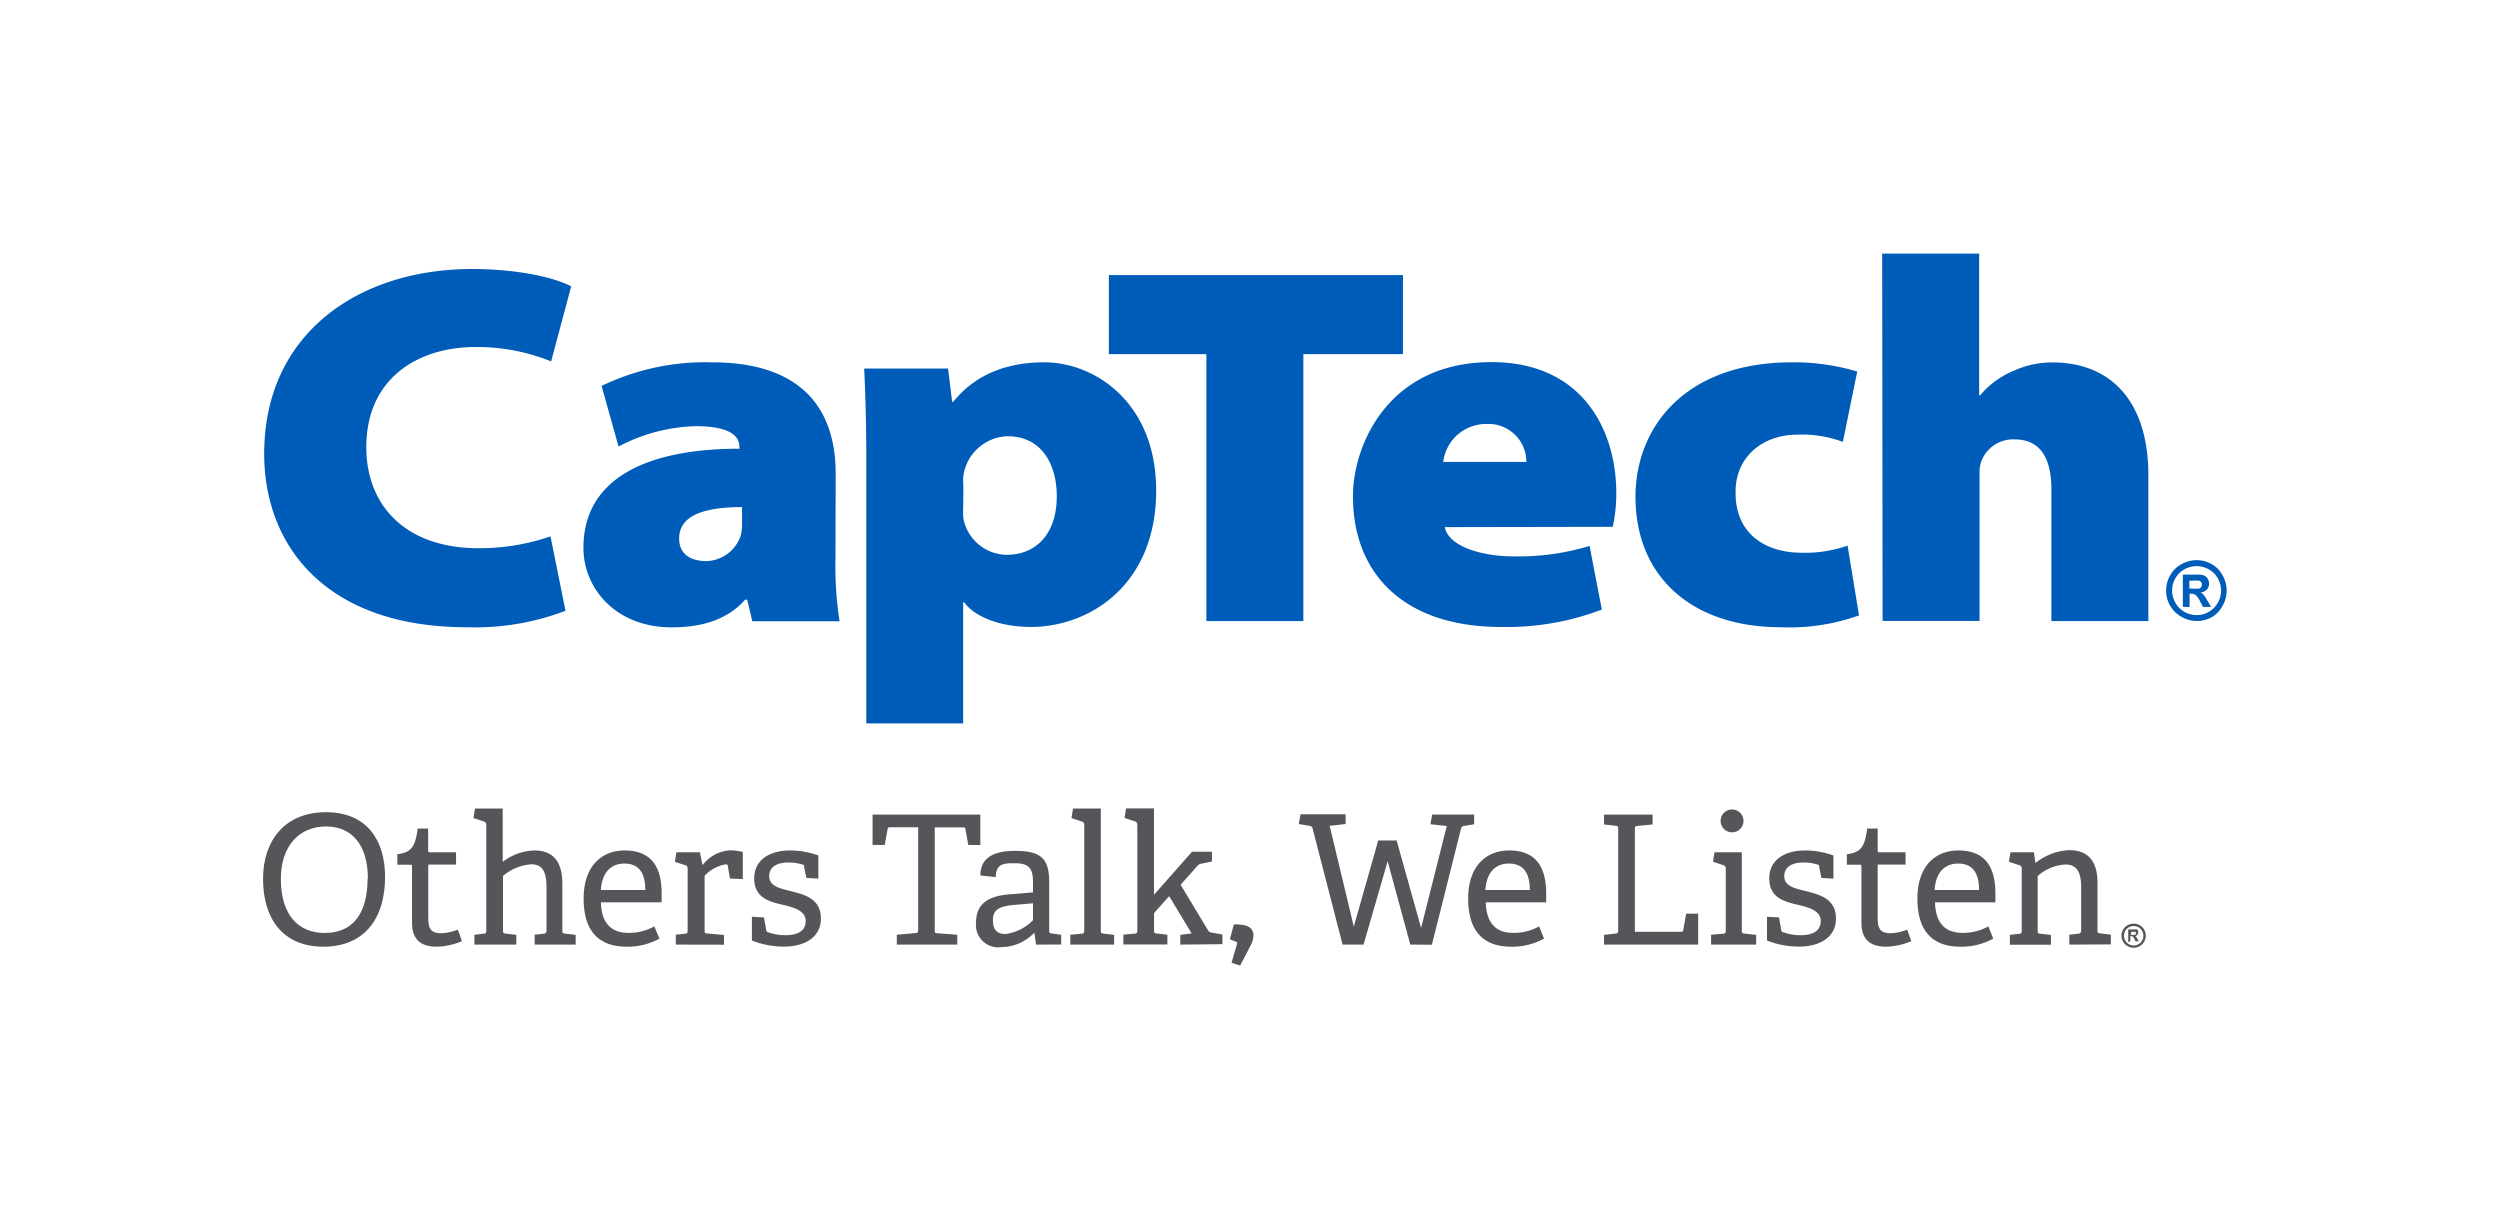 <svg id="Layer_1" data-name="Layer 1" xmlns="http://www.w3.org/2000/svg" viewBox="0 0 238.46 116.25"><defs><style>.cls-1{fill:#55565a;}.cls-2{fill:#005cb9;}</style></defs><title>Artboard 1</title><path class="cls-1" d="M203.52,88.1a1.17,1.17,0,0,1,.57.15,1.07,1.07,0,0,1,.43.42,1.15,1.15,0,0,1,0,1.15,1.09,1.09,0,0,1-.43.43,1.15,1.15,0,0,1-1.15,0,1.09,1.09,0,0,1-.43-.43,1.15,1.15,0,0,1,0-1.15,1.07,1.07,0,0,1,.43-.42A1.17,1.17,0,0,1,203.52,88.1Zm0,.23a.94.94,0,0,0-.46.12.86.86,0,0,0-.34.34.93.93,0,0,0,0,.93.88.88,0,0,0,.34.34.92.92,0,0,0,.92,0,.88.88,0,0,0,.34-.34.93.93,0,0,0,0-.93.86.86,0,0,0-.34-.34A1,1,0,0,0,203.52,88.33ZM203,89.87V88.65h.64a.48.48,0,0,1,.19,0,.31.31,0,0,1,.11.12.34.34,0,0,1,0,.18.32.32,0,0,1-.09.23.39.39,0,0,1-.24.12l.09,0,.08.09.09.15.14.25h-.31l-.1-.2a.82.82,0,0,0-.17-.25.27.27,0,0,0-.17-.05h-.06v.5Zm.25-.69h.1l.27,0a.16.16,0,0,0,.11-.15.15.15,0,0,0,0-.09.16.16,0,0,0-.08-.06l-.27,0h-.1Z"/><path class="cls-1" d="M25.09,83.83c0-3.63,2.06-6.36,6-6.36s5.64,2.72,5.64,6.17c0,4-2,6.66-5.88,6.66S25.09,87.62,25.09,83.83Zm10,0c0-3.29-1.56-5-4-5s-4.3,1.75-4.3,5c0,3.44,1.66,5.16,4.18,5.16S35.06,87.34,35.06,83.81Z"/><path class="cls-1" d="M44.06,89.77a6.47,6.47,0,0,1-2.38.53c-1.64,0-2.38-.77-2.38-2.31V82.65c0-.1,0-.17-.14-.17H37.9v-1c1.34-.17,1.71-.7,1.94-2.45h1v2.09c0,.1,0,.17.14.17h2.52v1.18H40.85v5.05c0,1.08.26,1.49,1.23,1.49a4.48,4.48,0,0,0,1.59-.34Z"/><path class="cls-1" d="M51,90.1v-.94l.82-.1c.22,0,.31-.1.31-.34v-4c0-1.27-.22-2.28-1.44-2.28a4.66,4.66,0,0,0-2.71,1.11v5.16c0,.27,0,.31.27.34l1,.12v.93H45.25v-.94l.86-.1c.24,0,.27-.09.27-.34v-10c0-.19-.05-.31-.22-.36l-1-.33.15-.91h2.64v5.09A5.19,5.19,0,0,1,51,81.12c1.83,0,2.64,1.18,2.64,3.12v4.47c0,.27,0,.31.27.34l1,.12v.93Z"/><path class="cls-1" d="M62.9,89.53a6.27,6.27,0,0,1-3.12.77c-3.1,0-4.11-2-4.11-4.59,0-3.14,1.75-4.59,3.91-4.59s3.53,1.13,3.53,4.09c0,.22,0,.57,0,.86H57.32c.05,1.73.75,2.91,2.62,2.91a4.93,4.93,0,0,0,2.47-.62Zm-1.35-4.64c0-2-.93-2.52-2-2.52s-2.11.62-2.24,2.52Z"/><path class="cls-1" d="M64.46,90.1v-.94l.86-.1c.24,0,.27-.09.27-.34V82.89c0-.19-.05-.31-.22-.36l-1-.33.15-.91h2.24L67,82.48l.05,0a3.51,3.51,0,0,1,2.57-1.37,5.4,5.4,0,0,1,1.23.15v2.59l-1.22-.05-.21-1.18c0-.14-.05-.17-.21-.17a3.57,3.57,0,0,0-2,1.08V88.7c0,.27,0,.32.27.34l1.58.14v.93Z"/><path class="cls-1" d="M76.91,83.74l-.21-1.06c0-.12,0-.19-.17-.22a4.46,4.46,0,0,0-1.34-.19c-1.25,0-1.82.55-1.82,1.28,0,1,1,1.18,2.14,1.47,1.34.34,2.79.75,2.79,2.6s-1.66,2.67-3.48,2.67a8.19,8.19,0,0,1-3.1-.58V87.44l1.15.07.21,1.18a.25.25,0,0,0,.21.24,4.83,4.83,0,0,0,1.68.27c1.15,0,1.88-.43,1.88-1.35s-1-1.27-2.07-1.52c-1.34-.31-2.84-.65-2.84-2.54s1.64-2.67,3.41-2.67a7.9,7.9,0,0,1,2.71.48v2.21Z"/><path class="cls-1" d="M85.54,90.1v-.94L87.31,89c.24,0,.27-.09.27-.34V78.91H84.93c-.19,0-.24,0-.27.19l-.27,1.49H83.23V77.7H93.51v2.9H92.36l-.27-1.49c0-.17-.09-.19-.27-.19H89.16V88.7c0,.24,0,.31.27.32l1.88.14v.94Z"/><path class="cls-1" d="M98.82,90.1,98.67,89l-.05,0a4.37,4.37,0,0,1-3.1,1.34A2.13,2.13,0,0,1,93.1,88c0-1.71,1.06-2.52,3.12-2.69l2.31-.19v-.91c0-1.25-.24-1.87-1.73-1.87-1,0-1.8,0-1.82,1.32l-1.47-.15c0-2.11,2-2.35,3.31-2.35,2.43,0,3.26.69,3.26,3v4.54c0,.27,0,.31.27.34l.87.12v.93Zm-.29-3.94-1.94.17c-1.47.14-1.88.57-1.88,1.46s.39,1.3,1.2,1.3a4.46,4.46,0,0,0,2.62-1.32Z"/><path class="cls-1" d="M102.09,90.1v-.94l1.06-.1c.24,0,.27-.09.27-.34v-10c0-.19-.05-.31-.22-.36l-1-.33.15-.91H105V88.71c0,.27,0,.31.27.34l1,.12v.93Z"/><path class="cls-1" d="M112.58,90.1v-.93l1.08-.14-2.14-3.55-1.44,1.61v1.61c0,.27,0,.31.27.34l1,.12v.93h-4.2v-.94l1.06-.1c.24,0,.27-.09.27-.34v-10c0-.19-.05-.31-.22-.36l-1-.33.15-.91h2.66v8.24l3.63-4.11h1.9v.93l-1,.21a.61.61,0,0,0-.43.26l-1.56,1.75,2.6,4.32c.14.21.21.22.5.27l.89.15v.93Z"/><path class="cls-1" d="M117.47,91.83,118,90a.13.13,0,0,0-.09-.17l-.6-.24.38-1.42c1.1,0,1.87.17,1.87,1.1a2.23,2.23,0,0,1-.27.91l-1,1.92Z"/><path class="cls-1" d="M134.52,90.1l-2.16-7.95-2.3,7.95h-2l-2.84-11a.35.35,0,0,0-.34-.33l-1-.17.17-.93h4.3v.93l-1.52.17,2.3,9.61,2.33-8.21h1.76l2.33,8.34L138,78.79l-1.56-.17.17-.93h4v.93l-.89.15c-.24,0-.31.09-.38.34l-2.76,11Z"/><path class="cls-1" d="M147.27,89.53a6.27,6.27,0,0,1-3.12.77c-3.1,0-4.11-2-4.11-4.59,0-3.14,1.75-4.59,3.91-4.59s3.53,1.13,3.53,4.09c0,.22,0,.57,0,.86h-5.76c.05,1.73.75,2.91,2.62,2.91a4.93,4.93,0,0,0,2.47-.62Zm-1.35-4.64c0-2-.93-2.52-2-2.52s-2.11.62-2.24,2.52Z"/><path class="cls-1" d="M153,90.1v-.93l1.08-.12c.24,0,.27-.09.27-.34V79.1c0-.26,0-.32-.27-.34L153,78.64V77.7h4.63v.94l-1.42.14c-.26,0-.27.09-.27.32v9.78h4.35c.19,0,.24,0,.27-.19l.27-1.54h1.15V90.1Z"/><path class="cls-1" d="M163.21,90.1v-.94l1.13-.1c.24,0,.27-.09.27-.34V82.89c0-.19-.05-.31-.22-.36l-1-.33.15-.91h2.6v7.42c0,.27,0,.31.27.34l1.1.12v.93Zm2-10.71a1.09,1.09,0,1,1,0-2.18,1.09,1.09,0,1,1,0,2.18Z"/><path class="cls-1" d="M173.73,83.74l-.21-1.06c0-.12,0-.19-.17-.22a4.45,4.45,0,0,0-1.34-.19c-1.25,0-1.82.55-1.82,1.28,0,1,1,1.18,2.14,1.47,1.34.34,2.79.75,2.79,2.6s-1.66,2.67-3.48,2.67a8.18,8.18,0,0,1-3.1-.58V87.44l1.15.07.21,1.18a.25.25,0,0,0,.21.24,4.82,4.82,0,0,0,1.68.27c1.15,0,1.88-.43,1.88-1.35s-1-1.27-2.07-1.52c-1.34-.31-2.84-.65-2.84-2.54s1.64-2.67,3.41-2.67a7.91,7.91,0,0,1,2.71.48v2.21Z"/><path class="cls-1" d="M182.31,89.77a6.47,6.47,0,0,1-2.38.53c-1.64,0-2.38-.77-2.38-2.31V82.65c0-.1,0-.17-.14-.17h-1.25v-1c1.34-.17,1.71-.7,1.94-2.45h1v2.09c0,.1,0,.17.14.17h2.52v1.18H179.1v5.05c0,1.08.26,1.49,1.23,1.49a4.48,4.48,0,0,0,1.59-.34Z"/><path class="cls-1" d="M190.12,89.53a6.27,6.27,0,0,1-3.12.77c-3.1,0-4.11-2-4.11-4.59,0-3.14,1.75-4.59,3.91-4.59s3.53,1.13,3.53,4.09c0,.22,0,.57,0,.86h-5.76c.05,1.73.75,2.91,2.62,2.91a4.93,4.93,0,0,0,2.47-.62Zm-1.35-4.64c0-2-.93-2.52-2-2.52s-2.11.62-2.24,2.52Z"/><path class="cls-1" d="M197.38,90.1v-.94l.82-.1c.22,0,.31-.1.31-.34V84.65c0-1.11-.22-2.19-1.49-2.19a4.32,4.32,0,0,0-2.66,1.1v5.16c0,.27,0,.31.27.34l1,.12v.93h-3.92v-.94l.86-.1c.24,0,.27-.09.27-.34V82.89c0-.19-.05-.31-.22-.36l-1-.33.15-.91H194l.14,1,.05,0a5.49,5.49,0,0,1,3.17-1.2c2,0,2.71,1.27,2.71,3.14v4.46c0,.27,0,.31.27.34l1,.12v.93Z"/><path class="cls-2" d="M53.94,58.26a24.27,24.27,0,0,1-9.4,1.57c-13.37,0-19.34-7.69-19.34-16.55,0-11.46,9-17.62,19.83-17.62,4.26,0,7.83.78,9.45,1.66l-1.91,7.15a18.91,18.91,0,0,0-7.2-1.37c-5.53,0-10.43,3-10.43,9.55,0,5.68,3.87,9.64,10.67,9.64a20.71,20.71,0,0,0,6.9-1.13Z"/><path class="cls-2" d="M79.69,53.26a34,34,0,0,0,.39,6H71.76l-.49-2.06h-.2c-1.76,2-4.31,2.64-7,2.64-5.29,0-8.42-3.67-8.42-7.59,0-6.46,5.78-9.45,14.88-9.45v-.15c0-.88-.59-2-4.21-2A16.75,16.75,0,0,0,59,42.59l-1.62-5.78a22.81,22.81,0,0,1,10.53-2.25c8.27,0,11.8,4.16,11.8,10.62Zm-8.91-4.89c-4.06,0-6,1-6,3,0,1.37.93,2.15,2.64,2.15A3.56,3.56,0,0,0,70.68,51a5.78,5.78,0,0,0,.1-1.32Z"/><path class="cls-2" d="M82.63,43.52c0-3.43-.1-6.22-.2-8.37h8l.39,3.18h.1C93,35.74,96,34.56,99.61,34.56c4.8,0,10.67,3.82,10.67,12.24,0,9-6.36,13-11.95,13-3,0-5.39-1-6.36-2.35h-.1V69H82.63Zm9.25,4.6a11.1,11.1,0,0,0,0,1.27A4.26,4.26,0,0,0,96,52.92c2.89,0,4.8-2.06,4.8-5.58,0-3.08-1.47-5.73-4.7-5.73a4.4,4.4,0,0,0-4.21,3.77,6.58,6.58,0,0,0,0,1Z"/><path class="cls-2" d="M115.07,33.78h-9.3V26.24h28.05v7.54h-9.5V59.24h-9.25Z"/><path class="cls-2" d="M137.81,50.28c.34,1.81,3.43,2.79,6.61,2.79a23.17,23.17,0,0,0,7.2-1l1.17,6.07a25.38,25.38,0,0,1-9.64,1.66c-9,0-14.1-4.85-14.1-12.48,0-4.75,3.28-12.78,13.22-12.78,8.62,0,11.9,6.41,11.9,12.53a14.85,14.85,0,0,1-.34,3.18Zm7.78-6.22a3.61,3.61,0,0,0-3.77-3.62,4.12,4.12,0,0,0-4.16,3.62Z"/><path class="cls-2" d="M177.32,58.7a19.68,19.68,0,0,1-7.44,1.13C161.36,59.83,156,55,156,47.39c0-6.61,4.7-12.83,14.93-12.83a20.91,20.91,0,0,1,6.22.88l-1.37,6.71a11,11,0,0,0-4.31-.69c-3.48,0-6,2.25-5.92,5.58,0,4,3,5.68,6.27,5.68a12.07,12.07,0,0,0,4.41-.68Z"/><path class="cls-2" d="M179.53,24.19h9.25V37.7h.1A8.24,8.24,0,0,1,192,35.4a8.85,8.85,0,0,1,3.77-.83c5.58,0,9.15,3.72,9.15,10.77v13.9h-9.25V46.71c0-3.13-1.13-4.8-3.52-4.8a3.25,3.25,0,0,0-3.13,2,3.12,3.12,0,0,0-.2,1.32v14h-9.25Z"/><path class="cls-2" d="M209.52,53.43a3,3,0,0,1,1.43.37A2.7,2.7,0,0,1,212,54.88a2.91,2.91,0,0,1,0,2.9A2.74,2.74,0,0,1,211,58.85a2.91,2.91,0,0,1-2.89,0A2.74,2.74,0,0,1,207,57.78a2.91,2.91,0,0,1,0-2.9,2.7,2.7,0,0,1,1.08-1.07A3,3,0,0,1,209.52,53.43Zm0,.57a2.37,2.37,0,0,0-1.15.3,2.17,2.17,0,0,0-.87.86,2.34,2.34,0,0,0,0,2.34,2.21,2.21,0,0,0,.86.86,2.32,2.32,0,0,0,2.32,0,2.23,2.23,0,0,0,.86-.86,2.34,2.34,0,0,0,0-2.34,2.17,2.17,0,0,0-.87-.86A2.38,2.38,0,0,0,209.52,54Zm-1.31,3.89V54.81h1.61a1.21,1.21,0,0,1,.48.12.77.77,0,0,1,.29.3.87.87,0,0,1,.12.44.81.81,0,0,1-.22.57,1,1,0,0,1-.61.29.76.76,0,0,1,.22.12,1.56,1.56,0,0,1,.21.24l.23.38.36.62h-.77l-.26-.5a2.08,2.08,0,0,0-.43-.63.69.69,0,0,0-.43-.13h-.16v1.27Zm.62-1.75h.25a3.06,3.06,0,0,0,.67,0,.39.39,0,0,0,.28-.38.38.38,0,0,0-.07-.23.41.41,0,0,0-.21-.14,3,3,0,0,0-.67,0h-.25Z"/></svg>